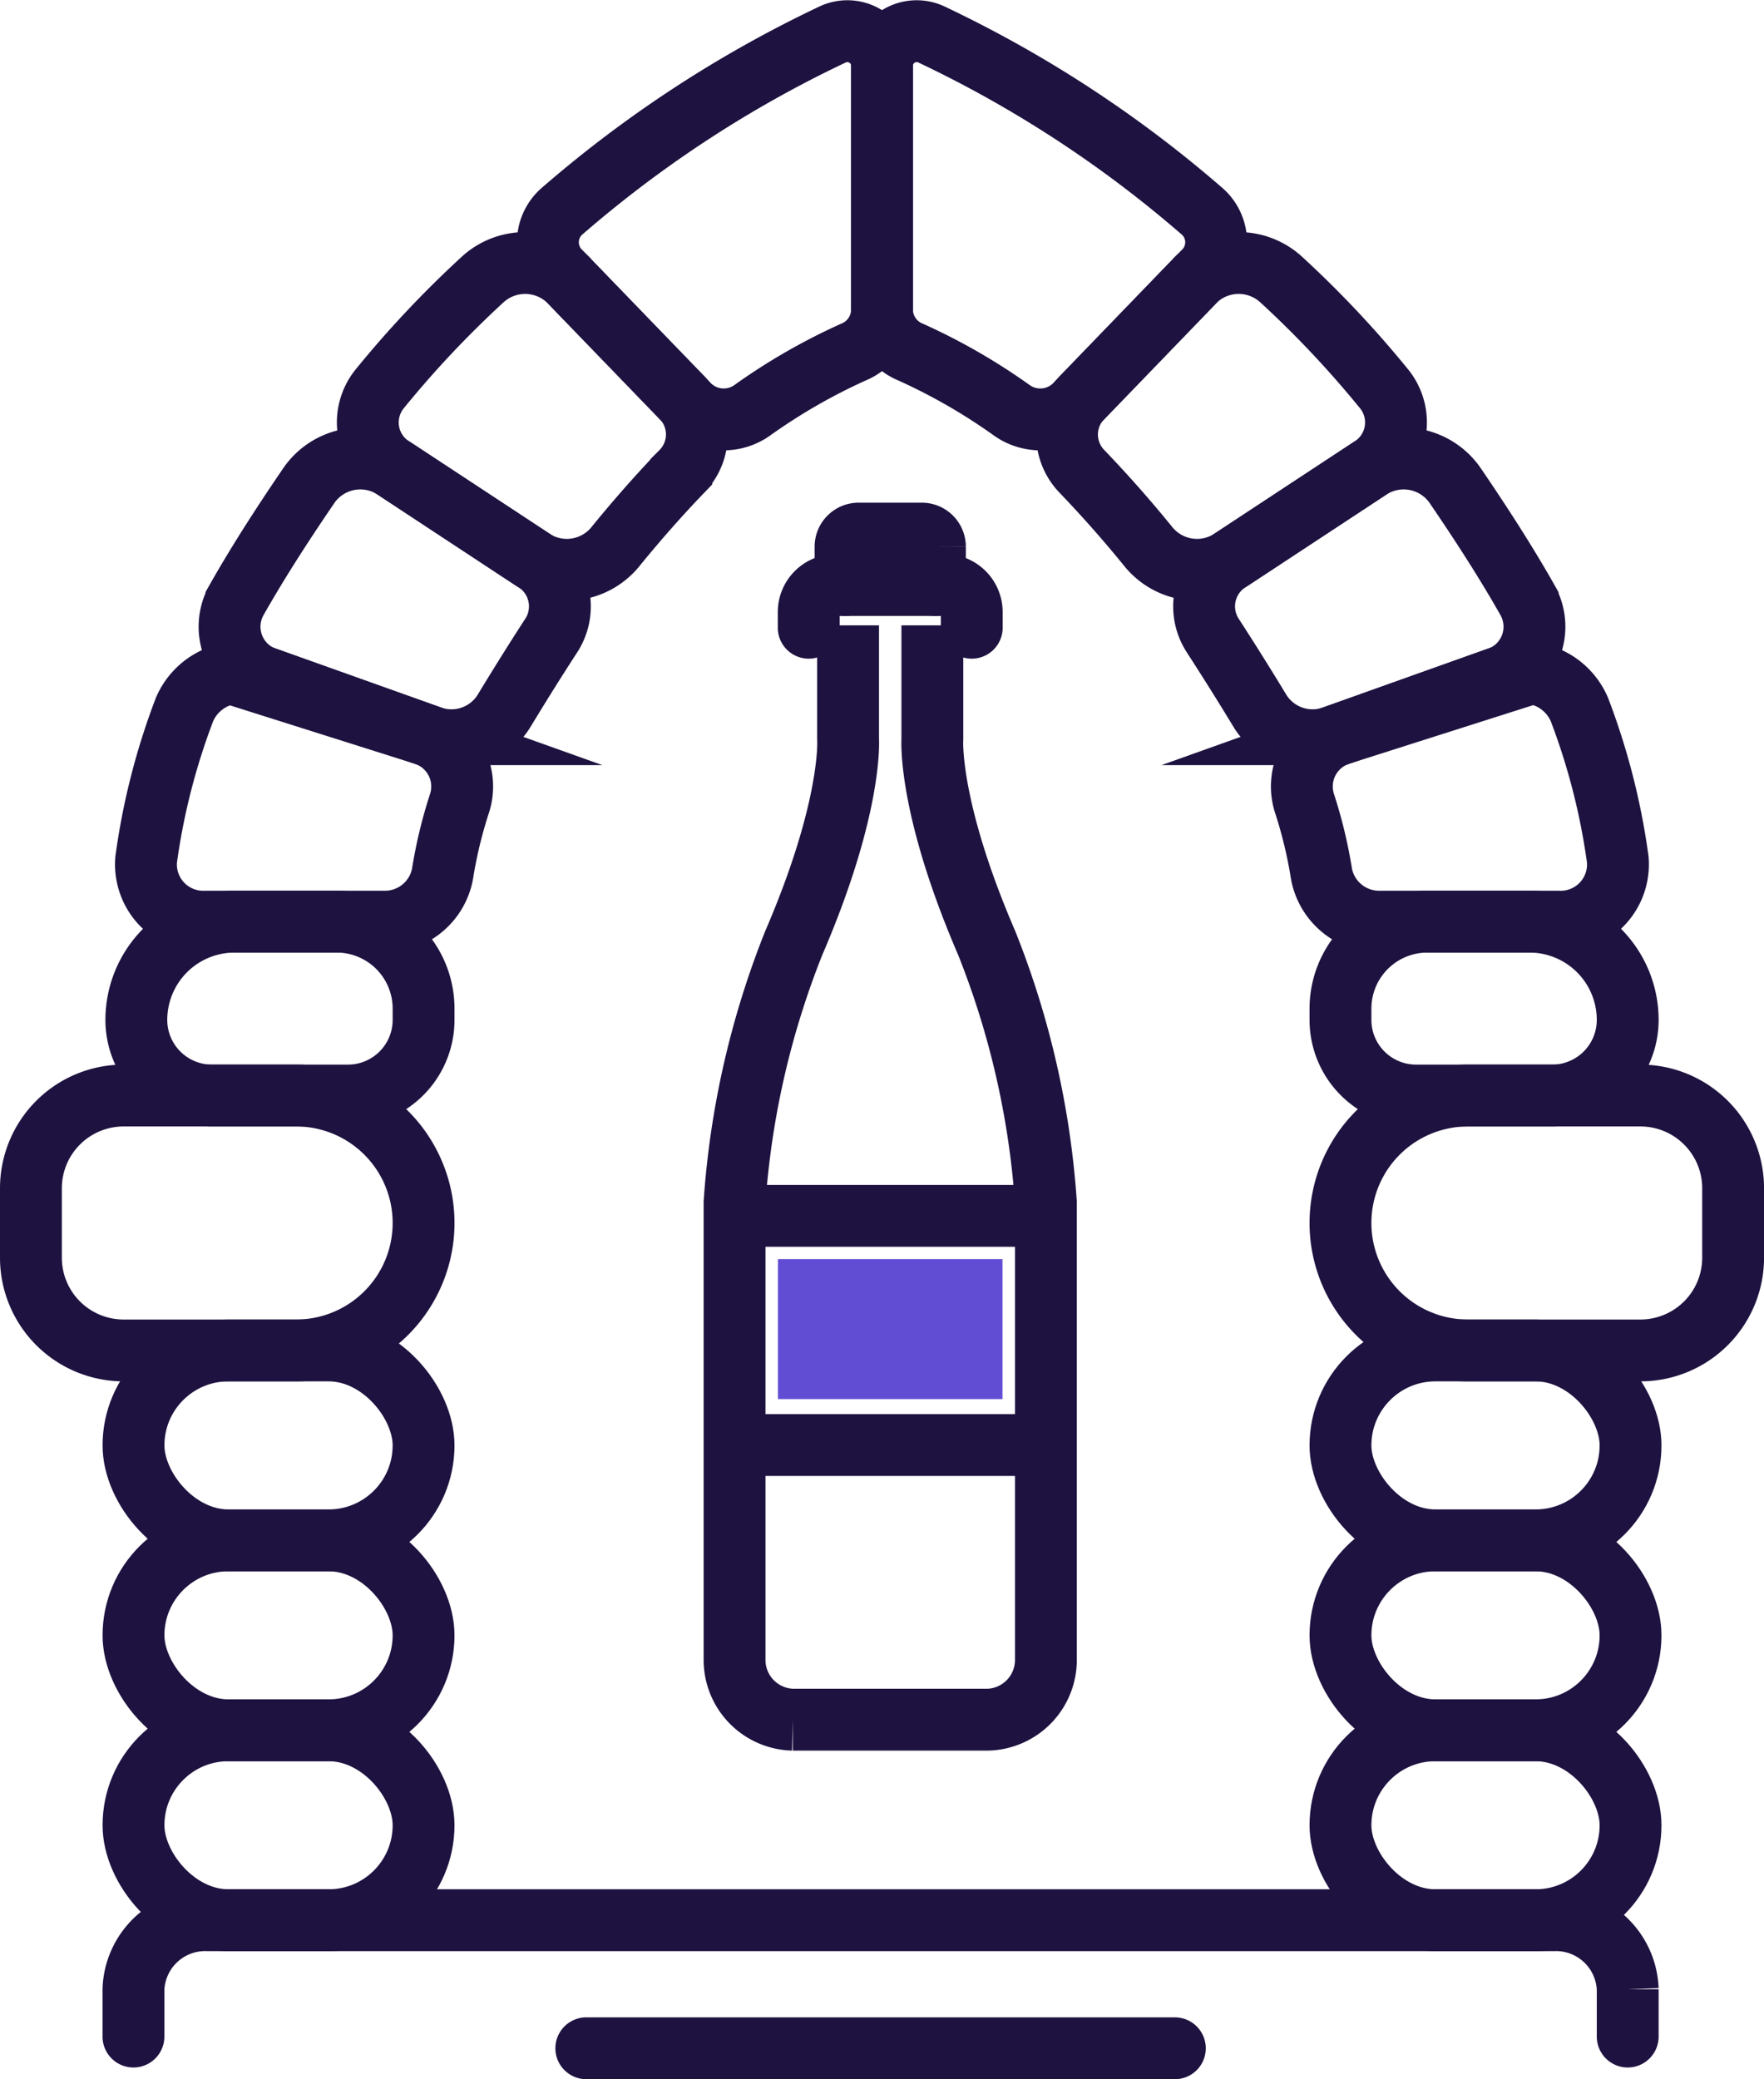 <svg xmlns="http://www.w3.org/2000/svg" width="42.787" height="50.425"><defs><style>.cls-1,.cls-2{fill:none;stroke:#1e1240;stroke-miterlimit:10;stroke-width:1.5px}.cls-1{stroke-linecap:round}</style></defs><g id="Composant_222_2" data-name="Composant 222 – 2" transform="translate(.75 .761)"><g id="Groupe_3255" data-name="Groupe 3255"><g id="Groupe_3254" data-name="Groupe 3254"><path id="Rectangle_516" d="M3.091 0h4.183a2.249 2.249 0 012.25 2.249v1.684a2.249 2.249 0 01-2.25 2.249H3.091A3.091 3.091 0 010 3.091 3.091 3.091 0 013.091 0z" class="cls-1" data-name="Rectangle 516" transform="translate(31.764 25.808)"/><rect id="Rectangle_517" width="7.036" height="4.606" class="cls-1" data-name="Rectangle 517" rx="2.303" transform="translate(31.764 31.99)"/><rect id="Rectangle_518" width="7.036" height="4.606" class="cls-1" data-name="Rectangle 518" rx="2.303" transform="translate(31.764 36.596)"/><rect id="Rectangle_519" width="7.036" height="4.606" class="cls-1" data-name="Rectangle 519" rx="2.303" transform="translate(31.764 41.202)"/><path id="Tracé_14631" d="M498.775 696.9v5.97a1.118 1.118 0 00.7 1.024 14.4 14.4 0 012.461 1.418 1.193 1.193 0 001.524-.14l3.125-3.236a1 1 0 00-.074-1.484 28.828 28.828 0 00-6.523-4.257.842.842 0 00-1.213.705z" class="cls-1" data-name="Tracé 14631" transform="translate(-478.131 -696.113)"/><path id="Tracé_14632" d="M510.183 714.219l2.711-2.807a1.526 1.526 0 012.1-.062 25.111 25.111 0 012.507 2.66 1.294 1.294 0 01-.322 1.919l-3.377 2.223a1.521 1.521 0 01-1.993-.284 29.527 29.527 0 00-1.621-1.839 1.286 1.286 0 01-.005-1.81z" class="cls-1" data-name="Tracé 14632" transform="translate(-484.682 -705.344)"/><path id="Tracé_14633" d="M518.589 725.976l3.4-2.236a1.518 1.518 0 012.063.376c.519.758 1.2 1.789 1.779 2.814a1.32 1.32 0 01-.765 1.9l-3.934 1.4a1.5 1.5 0 01-1.782-.6 73.477 73.477 0 00-1.159-1.85 1.3 1.3 0 01.398-1.804z" class="cls-1" data-name="Tracé 14633" transform="translate(-489.527 -713.131)"/><path id="Tracé_14634" d="M523.876 740.369a11.175 11.175 0 01.419 1.733 1.421 1.421 0 001.436 1.156h4.306a1.389 1.389 0 001.443-1.512 16.4 16.4 0 00-.93-3.634 1.48 1.48 0 00-1.884-.8l-3.921 1.4a1.331 1.331 0 00-.869 1.657z" class="cls-1" data-name="Tracé 14634" transform="translate(-492.991 -721.667)"/><path id="Rectangle_520" d="M2.109 0h2.474a2.384 2.384 0 012.384 2.384 1.834 1.834 0 01-1.834 1.833h-3.3A1.834 1.834 0 010 2.384v-.275A2.109 2.109 0 012.109 0z" class="cls-1" data-name="Rectangle 520" transform="translate(31.764 21.591)"/><path id="Rectangle_521" d="M3.091 0h4.184a2.249 2.249 0 012.249 2.249v1.684a2.249 2.249 0 01-2.249 2.249H3.091A3.091 3.091 0 010 3.091 3.091 3.091 0 013.091 0z" class="cls-1" data-name="Rectangle 521" transform="rotate(180 4.762 15.995)"/><rect id="Rectangle_522" width="7.036" height="4.606" class="cls-1" data-name="Rectangle 522" rx="2.303" transform="translate(2.488 31.99)"/><rect id="Rectangle_523" width="7.036" height="4.606" class="cls-1" data-name="Rectangle 523" rx="2.303" transform="translate(2.488 36.596)"/><rect id="Rectangle_524" width="7.036" height="4.606" class="cls-1" data-name="Rectangle 524" rx="2.303" transform="translate(2.488 41.202)"/><path id="Tracé_14635" d="M486.946 696.9v5.97a1.118 1.118 0 01-.7 1.024 14.4 14.4 0 00-2.461 1.418 1.193 1.193 0 01-1.524-.14l-3.125-3.236a1 1 0 01.074-1.484 28.824 28.824 0 016.523-4.257.842.842 0 011.213.705z" class="cls-1" data-name="Tracé 14635" transform="translate(-466.302 -696.113)"/><path id="Tracé_14636" d="M475.716 714.219L473 711.412a1.526 1.526 0 00-2.1-.062 25.111 25.111 0 00-2.507 2.66 1.294 1.294 0 00.322 1.919l3.377 2.223a1.521 1.521 0 001.993-.284c.42-.517.978-1.171 1.621-1.839a1.286 1.286 0 00.01-1.81z" class="cls-1" data-name="Tracé 14636" transform="translate(-459.93 -705.344)"/><path id="Tracé_14637" d="M467.249 725.976l-3.4-2.236a1.518 1.518 0 00-2.063.376c-.519.758-1.2 1.789-1.779 2.814a1.32 1.32 0 00.765 1.9l3.934 1.4a1.5 1.5 0 001.782-.6c.318-.524.73-1.191 1.159-1.85a1.3 1.3 0 00-.398-1.804z" class="cls-1" data-name="Tracé 14637" transform="translate(-455.024 -713.131)"/><path id="Tracé_14638" d="M462.463 740.369a11.175 11.175 0 00-.419 1.733 1.421 1.421 0 01-1.436 1.156H456.3a1.389 1.389 0 01-1.443-1.512 16.408 16.408 0 01.93-3.634 1.48 1.48 0 011.884-.8l3.921 1.4a1.33 1.33 0 01.871 1.657z" class="cls-1" data-name="Tracé 14638" transform="translate(-452.061 -721.667)"/><path id="Rectangle_525" d="M1.834 0h3.3a1.834 1.834 0 011.833 1.834 2.384 2.384 0 01-2.384 2.383H2.109A2.109 2.109 0 010 2.109v-.275A1.834 1.834 0 011.834 0z" class="cls-1" data-name="Rectangle 525" transform="rotate(180 4.762 12.904)"/><path id="Tracé_14639" d="M490.354 819.989v-1.147a1.741 1.741 0 00-1.8-1.675H455.91a1.741 1.741 0 00-1.8 1.675v1.147" class="cls-1" data-name="Tracé 14639" transform="translate(-451.623 -771.359)"/><path id="Ligne_36" d="M0 0h14.276" class="cls-1" data-name="Ligne 36" transform="translate(13.471 48.914)"/></g></g><g id="Groupe_3256" data-name="Groupe 3256" transform="translate(17.067 12.18)"><path id="Tracé_8154" d="M725.033 325.239v-.93a.318.318 0 00-.318-.317h-1.532a.318.318 0 00-.318.317v.93" class="cls-1" data-name="Tracé 8154" transform="translate(-720.173 -323.992)"/><path id="Tracé_8155" d="M718.834 330.67v-.381a.656.656 0 01.657-.655h2.64a.656.656 0 01.657.655v.381" class="cls-1" data-name="Tracé 8155" transform="translate(-717.035 -328.387)"/><path id="Tracé_8156" d="M715.513 334.059v2.753s-.117 1.626 1.32 4.956a20.826 20.826 0 011.434 6.29v11.084a1.449 1.449 0 01-1.413 1.457h-4.726a1.45 1.45 0 01-1.413-1.457v-11.084a20.826 20.826 0 011.434-6.29c1.436-3.33 1.32-4.956 1.32-4.956v-2.753" class="cls-2" data-name="Tracé 8156" transform="translate(-710.715 -331.834)"/><path id="Ligne_17" d="M7.68 0H0" class="cls-2" data-name="Ligne 17" transform="translate(0 22.104)"/><path id="Ligne_18" d="M0 0h7.68" class="cls-2" data-name="Ligne 18" transform="translate(0 16.546)"/><path id="Rectangle_293" fill="#614dd4" d="M0 0h3.395v5.447H0z" data-name="Rectangle 293" transform="rotate(90 -5.548 12.047)"/></g></g></svg>